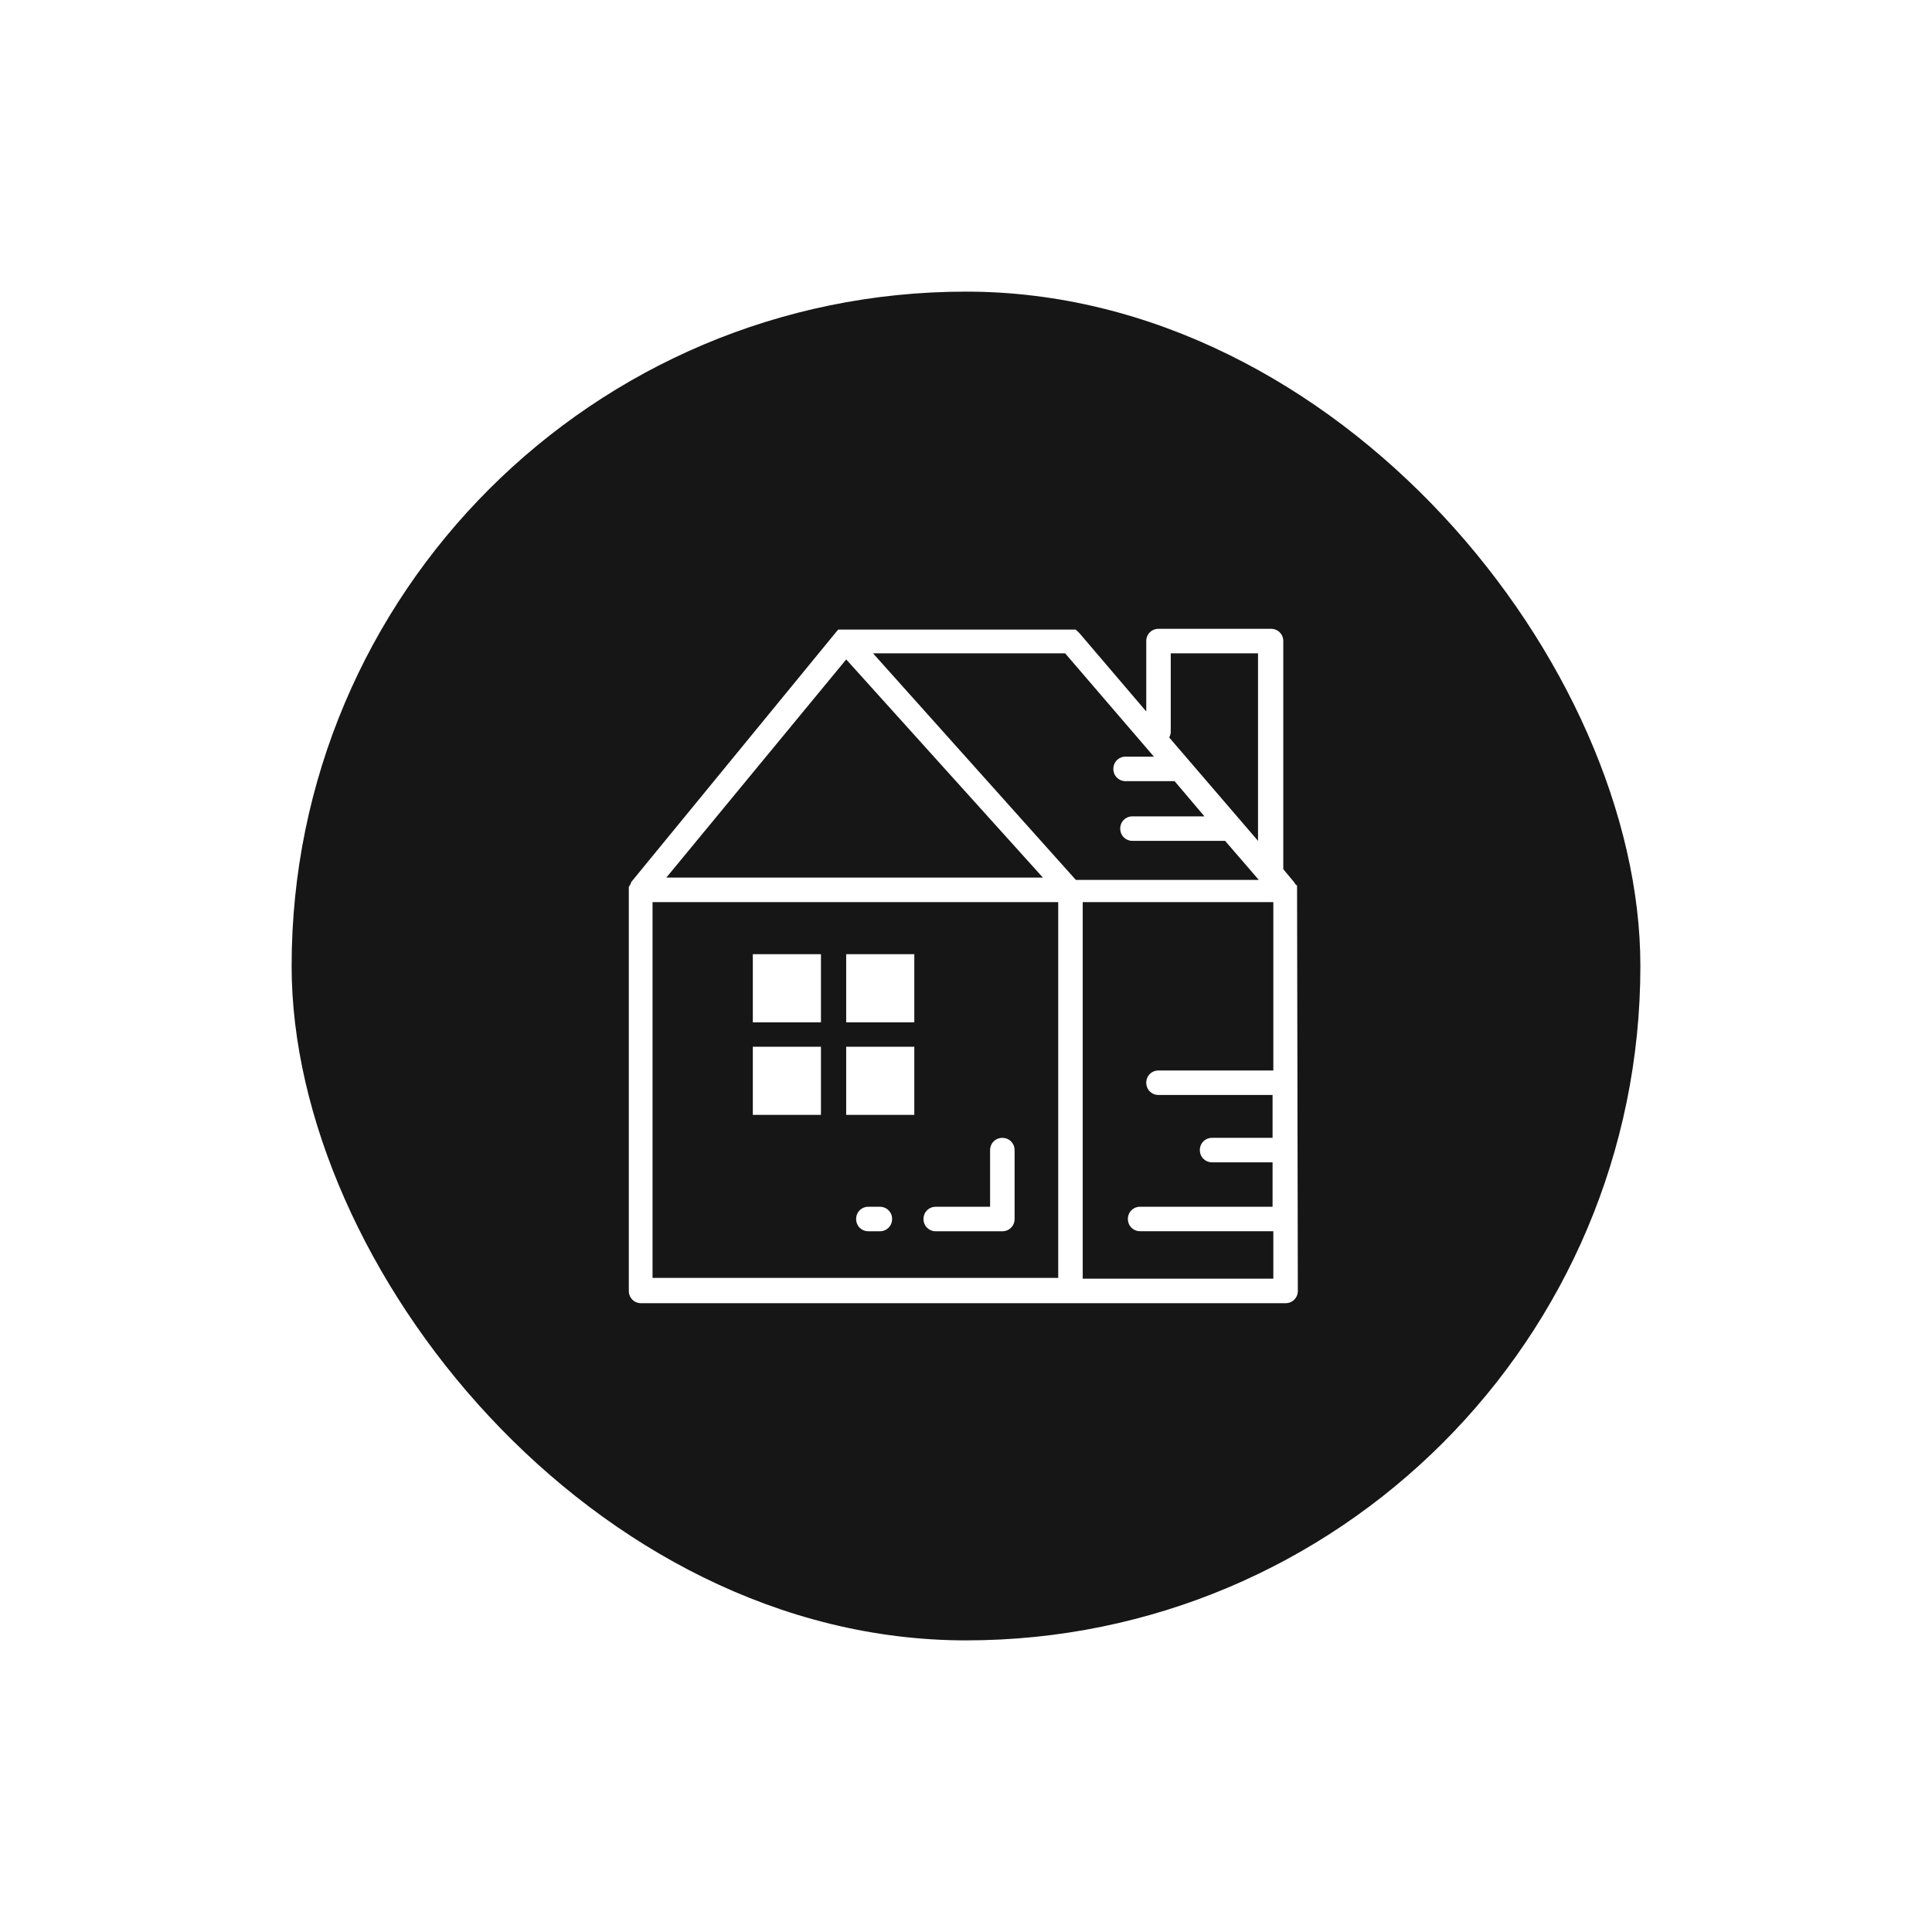 <svg width="53" height="53" viewBox="0 0 53 53" fill="none" xmlns="http://www.w3.org/2000/svg">
<g filter="url(#filter0_d_1116_8992)">
<rect x="8" y="8" width="37" height="37" rx="18.5" fill="#161616"/>
<path d="M35.582 24.39C35.582 24.369 35.582 24.369 35.582 24.348V24.327V24.306C35.582 24.285 35.582 24.285 35.561 24.285C35.561 24.285 35.561 24.264 35.54 24.264C35.54 24.243 35.519 24.243 35.519 24.243C35.519 24.243 35.519 24.243 35.519 24.222L35.204 23.844V17.586C35.204 17.397 35.057 17.25 34.868 17.25H31.781C31.592 17.25 31.445 17.397 31.445 17.586V19.518L29.618 17.376L29.597 17.355L29.576 17.334L29.555 17.313L29.534 17.292C29.534 17.292 29.513 17.292 29.513 17.271C29.492 17.271 29.492 17.271 29.471 17.271H29.45C29.429 17.271 29.429 17.271 29.408 17.271C29.408 17.271 29.408 17.271 29.387 17.271H23.193C23.193 17.271 23.193 17.271 23.172 17.271H23.151H23.13H23.109H23.088H23.067H23.046H23.025C23.025 17.271 23.025 17.271 23.004 17.271C23.004 17.271 22.983 17.271 22.983 17.292C22.983 17.292 22.962 17.292 22.962 17.313L22.941 17.334L17.313 24.201C17.313 24.201 17.313 24.201 17.313 24.222C17.313 24.222 17.292 24.243 17.292 24.264C17.292 24.264 17.292 24.285 17.271 24.285C17.271 24.306 17.271 24.306 17.25 24.327V24.348V24.369C17.25 24.39 17.25 24.39 17.25 24.411C17.25 24.411 17.25 24.411 17.25 24.432V35.414C17.25 35.603 17.397 35.75 17.586 35.75H35.267C35.456 35.75 35.603 35.603 35.603 35.414L35.582 24.39C35.582 24.411 35.582 24.411 35.582 24.39ZM32.117 20.085V17.922H34.511V23.067L32.075 20.232C32.096 20.19 32.117 20.127 32.117 20.085ZM23.214 18.09L28.61 24.075H18.279L23.214 18.09ZM29.03 35.057H17.901V24.747H29.03V35.057ZM23.949 17.922H29.219L31.655 20.757H30.878C30.689 20.757 30.542 20.904 30.542 21.093C30.542 21.282 30.689 21.429 30.878 21.429H32.201H32.222L33.041 22.395H31.067C30.878 22.395 30.731 22.542 30.731 22.731C30.731 22.92 30.878 23.067 31.067 23.067H33.608L34.532 24.138H29.513L23.949 17.922ZM34.931 29.366H31.781C31.592 29.366 31.445 29.513 31.445 29.702C31.445 29.891 31.592 30.038 31.781 30.038H34.91V31.214H33.251C33.062 31.214 32.915 31.361 32.915 31.55C32.915 31.739 33.062 31.886 33.251 31.886H34.91V33.104H31.277C31.088 33.104 30.941 33.251 30.941 33.44C30.941 33.629 31.088 33.776 31.277 33.776H34.931V35.078H29.702V24.747H34.931V29.366Z" fill="white"/>
<path d="M22.521 26.176H20.652V28.045H22.521V26.176Z" fill="white"/>
<path d="M25.082 26.176H23.213V28.045H25.082V26.176Z" fill="white"/>
<path d="M22.521 28.715H20.652V30.584H22.521V28.715Z" fill="white"/>
<path d="M25.082 28.715H23.213V30.584H25.082V28.715Z" fill="white"/>
<path d="M25.67 33.777H27.497C27.686 33.777 27.833 33.63 27.833 33.441V31.551C27.833 31.362 27.686 31.215 27.497 31.215C27.308 31.215 27.161 31.362 27.161 31.551V33.105H25.67C25.481 33.105 25.334 33.252 25.334 33.441C25.334 33.63 25.481 33.777 25.67 33.777Z" fill="white"/>
<path d="M24.137 33.105H23.822C23.633 33.105 23.486 33.252 23.486 33.441C23.486 33.63 23.633 33.777 23.822 33.777H24.137C24.326 33.777 24.473 33.63 24.473 33.441C24.473 33.252 24.326 33.105 24.137 33.105Z" fill="white"/>
</g>
<defs>
<filter id="filter0_d_1116_8992" x="0" y="0" width="53" height="53" filterUnits="userSpaceOnUse" color-interpolation-filters="sRGB">
<feFlood flood-opacity="0" result="BackgroundImageFix"/>
<feColorMatrix in="SourceAlpha" type="matrix" values="0 0 0 0 0 0 0 0 0 0 0 0 0 0 0 0 0 0 127 0" result="hardAlpha"/>
<feOffset/>
<feGaussianBlur stdDeviation="4"/>
<feComposite in2="hardAlpha" operator="out"/>
<feColorMatrix type="matrix" values="0 0 0 0 0.894 0 0 0 0 0.859 0 0 0 0 0 0 0 0 0.8 0"/>
<feBlend mode="normal" in2="BackgroundImageFix" result="effect1_dropShadow_1116_8992"/>
<feBlend mode="normal" in="SourceGraphic" in2="effect1_dropShadow_1116_8992" result="shape"/>
</filter>
</defs>
</svg>
